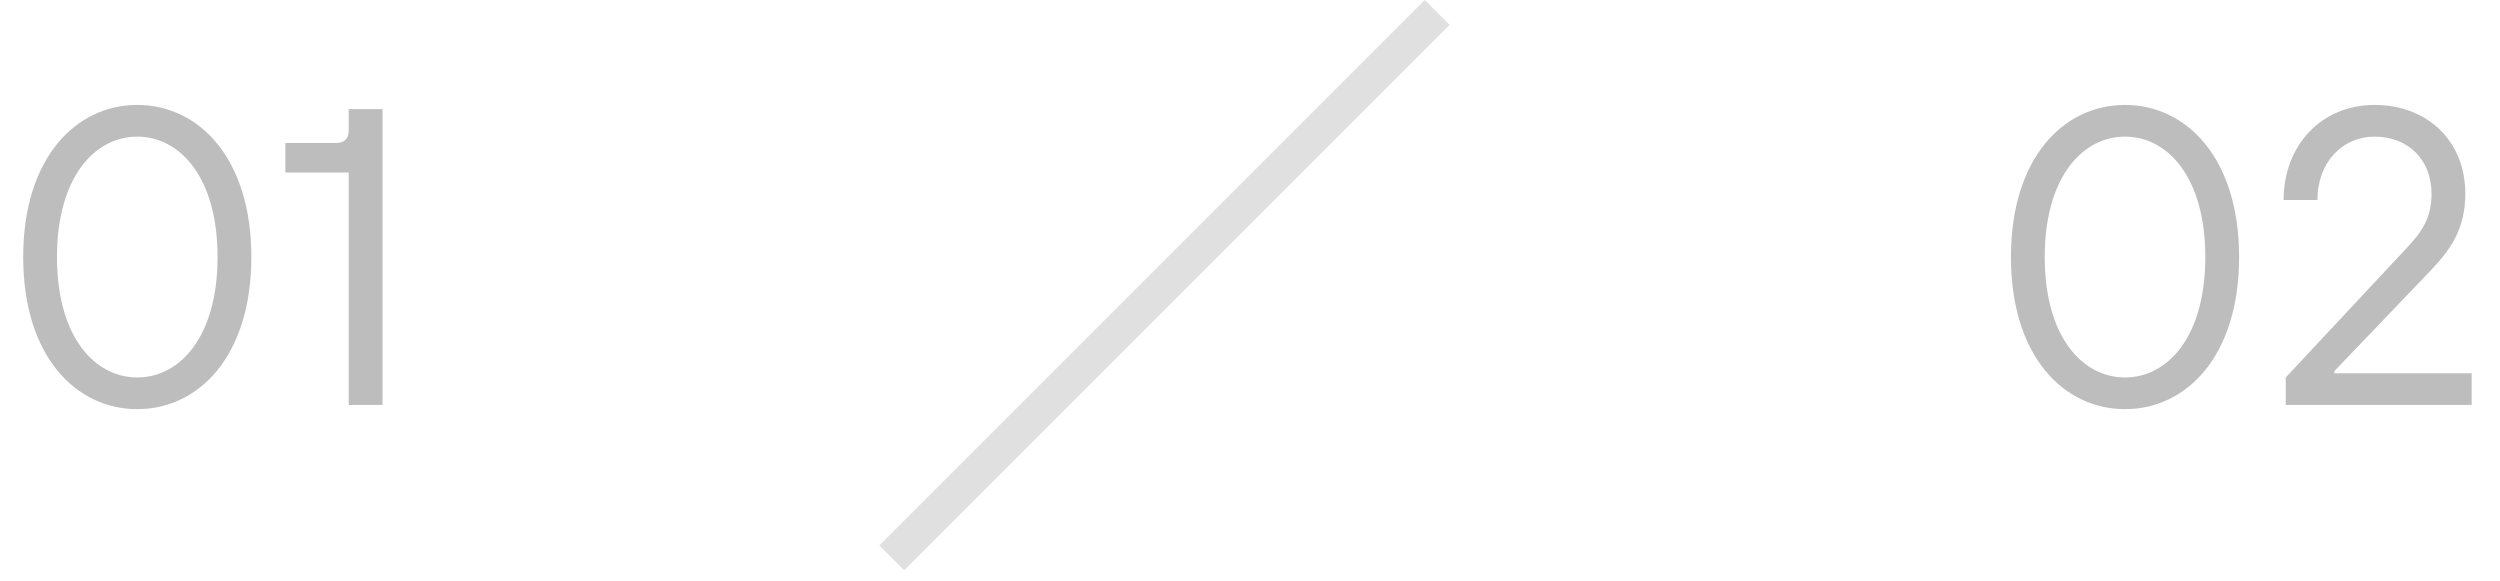 <svg width="142" height="33" viewBox="0 0 142 33" fill="none" xmlns="http://www.w3.org/2000/svg">
<path d="M7.797 23.24C11.277 23.24 14.277 20.24 14.277 14.6C14.277 8.96 11.277 5.96 7.797 5.96C4.317 5.96 1.317 8.96 1.317 14.6C1.317 20.24 4.317 23.24 7.797 23.24ZM7.797 21.44C5.397 21.44 3.237 19.16 3.237 14.6C3.237 10.04 5.397 7.76 7.797 7.76C10.197 7.76 12.357 10.04 12.357 14.6C12.357 19.16 10.197 21.44 7.797 21.44ZM19.807 23H21.727V6.2H19.807V7.4C19.807 7.88 19.567 8.12 19.087 8.12H16.207V9.8H19.807V23Z" fill="#BDBDBD"/>
<path d="M120.701 23.24C124.181 23.24 127.181 20.24 127.181 14.6C127.181 8.96 124.181 5.96 120.701 5.96C117.221 5.96 114.221 8.96 114.221 14.6C114.221 20.24 117.221 23.24 120.701 23.24ZM120.701 21.44C118.301 21.44 116.141 19.16 116.141 14.6C116.141 10.04 118.301 7.76 120.701 7.76C123.101 7.76 125.261 10.04 125.261 14.6C125.261 19.16 123.101 21.44 120.701 21.44ZM129.83 23H140.39V21.2H132.59V21.08L137.99 15.44C139.166 14.216 140.03 13.04 140.03 11C140.03 8 137.87 5.96 134.87 5.96C131.87 5.96 129.71 8.24 129.71 11.36H131.63C131.63 9.2 133.07 7.76 134.87 7.76C136.79 7.76 138.11 9.08 138.11 11C138.11 12.32 137.63 13.112 136.67 14.12L129.83 21.44V23Z" fill="#BDBDBD"/>
<line y1="-1" x2="43.822" y2="-1" transform="matrix(-0.707 0.707 -0.707 -0.707 80.928 0)" stroke="#E0E0E0" stroke-width="2"/>
</svg>
